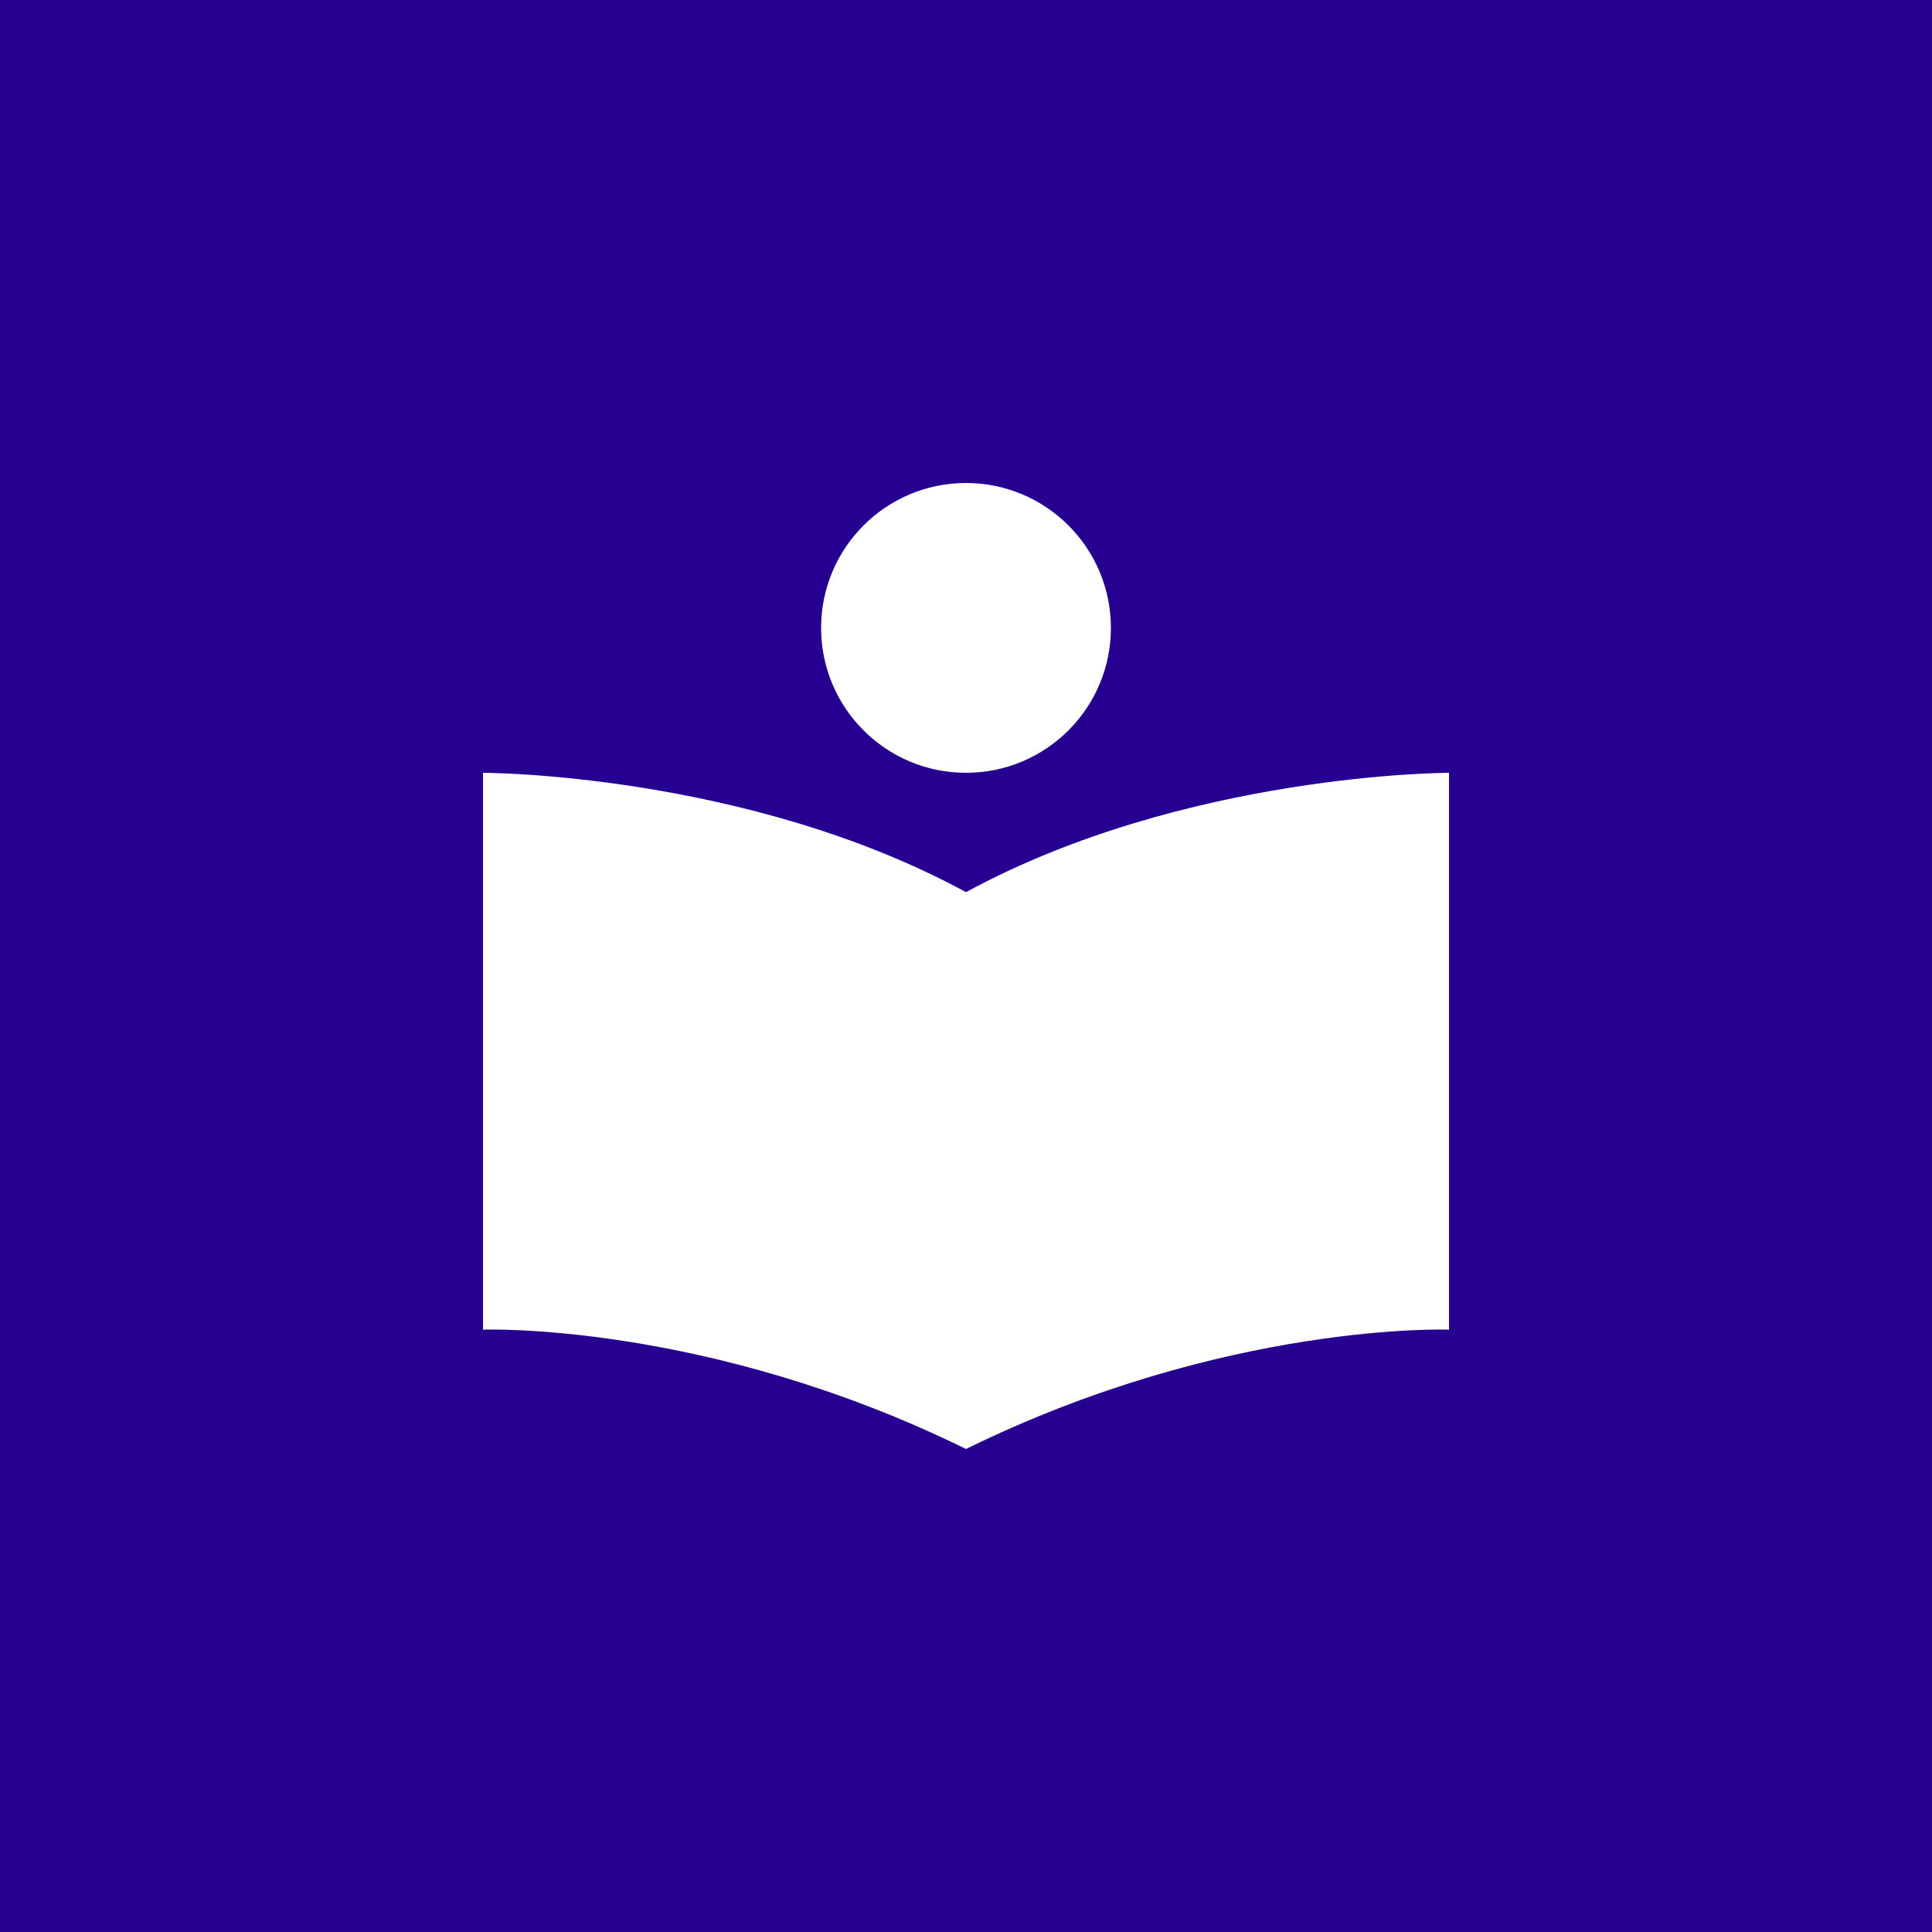 <svg width="725" height="725" viewBox="0 0 725 725" fill="none" xmlns="http://www.w3.org/2000/svg">
<rect width="725" height="725" fill="#260090"/>
<path d="M181.25 290V498.963C181.25 498.963 265.006 495.846 362.5 543.75C459.994 495.846 543.75 498.963 543.75 498.963V290C543.75 290 444.896 290 362.5 334.787C280.104 290 181.25 290 181.25 290Z" fill="white"/>
<path d="M362.5 290C392.531 290 416.875 265.655 416.875 235.625C416.875 205.595 392.531 181.25 362.5 181.25C332.47 181.25 308.125 205.595 308.125 235.625C308.125 265.655 332.47 290 362.5 290Z" fill="white"/>
</svg>
